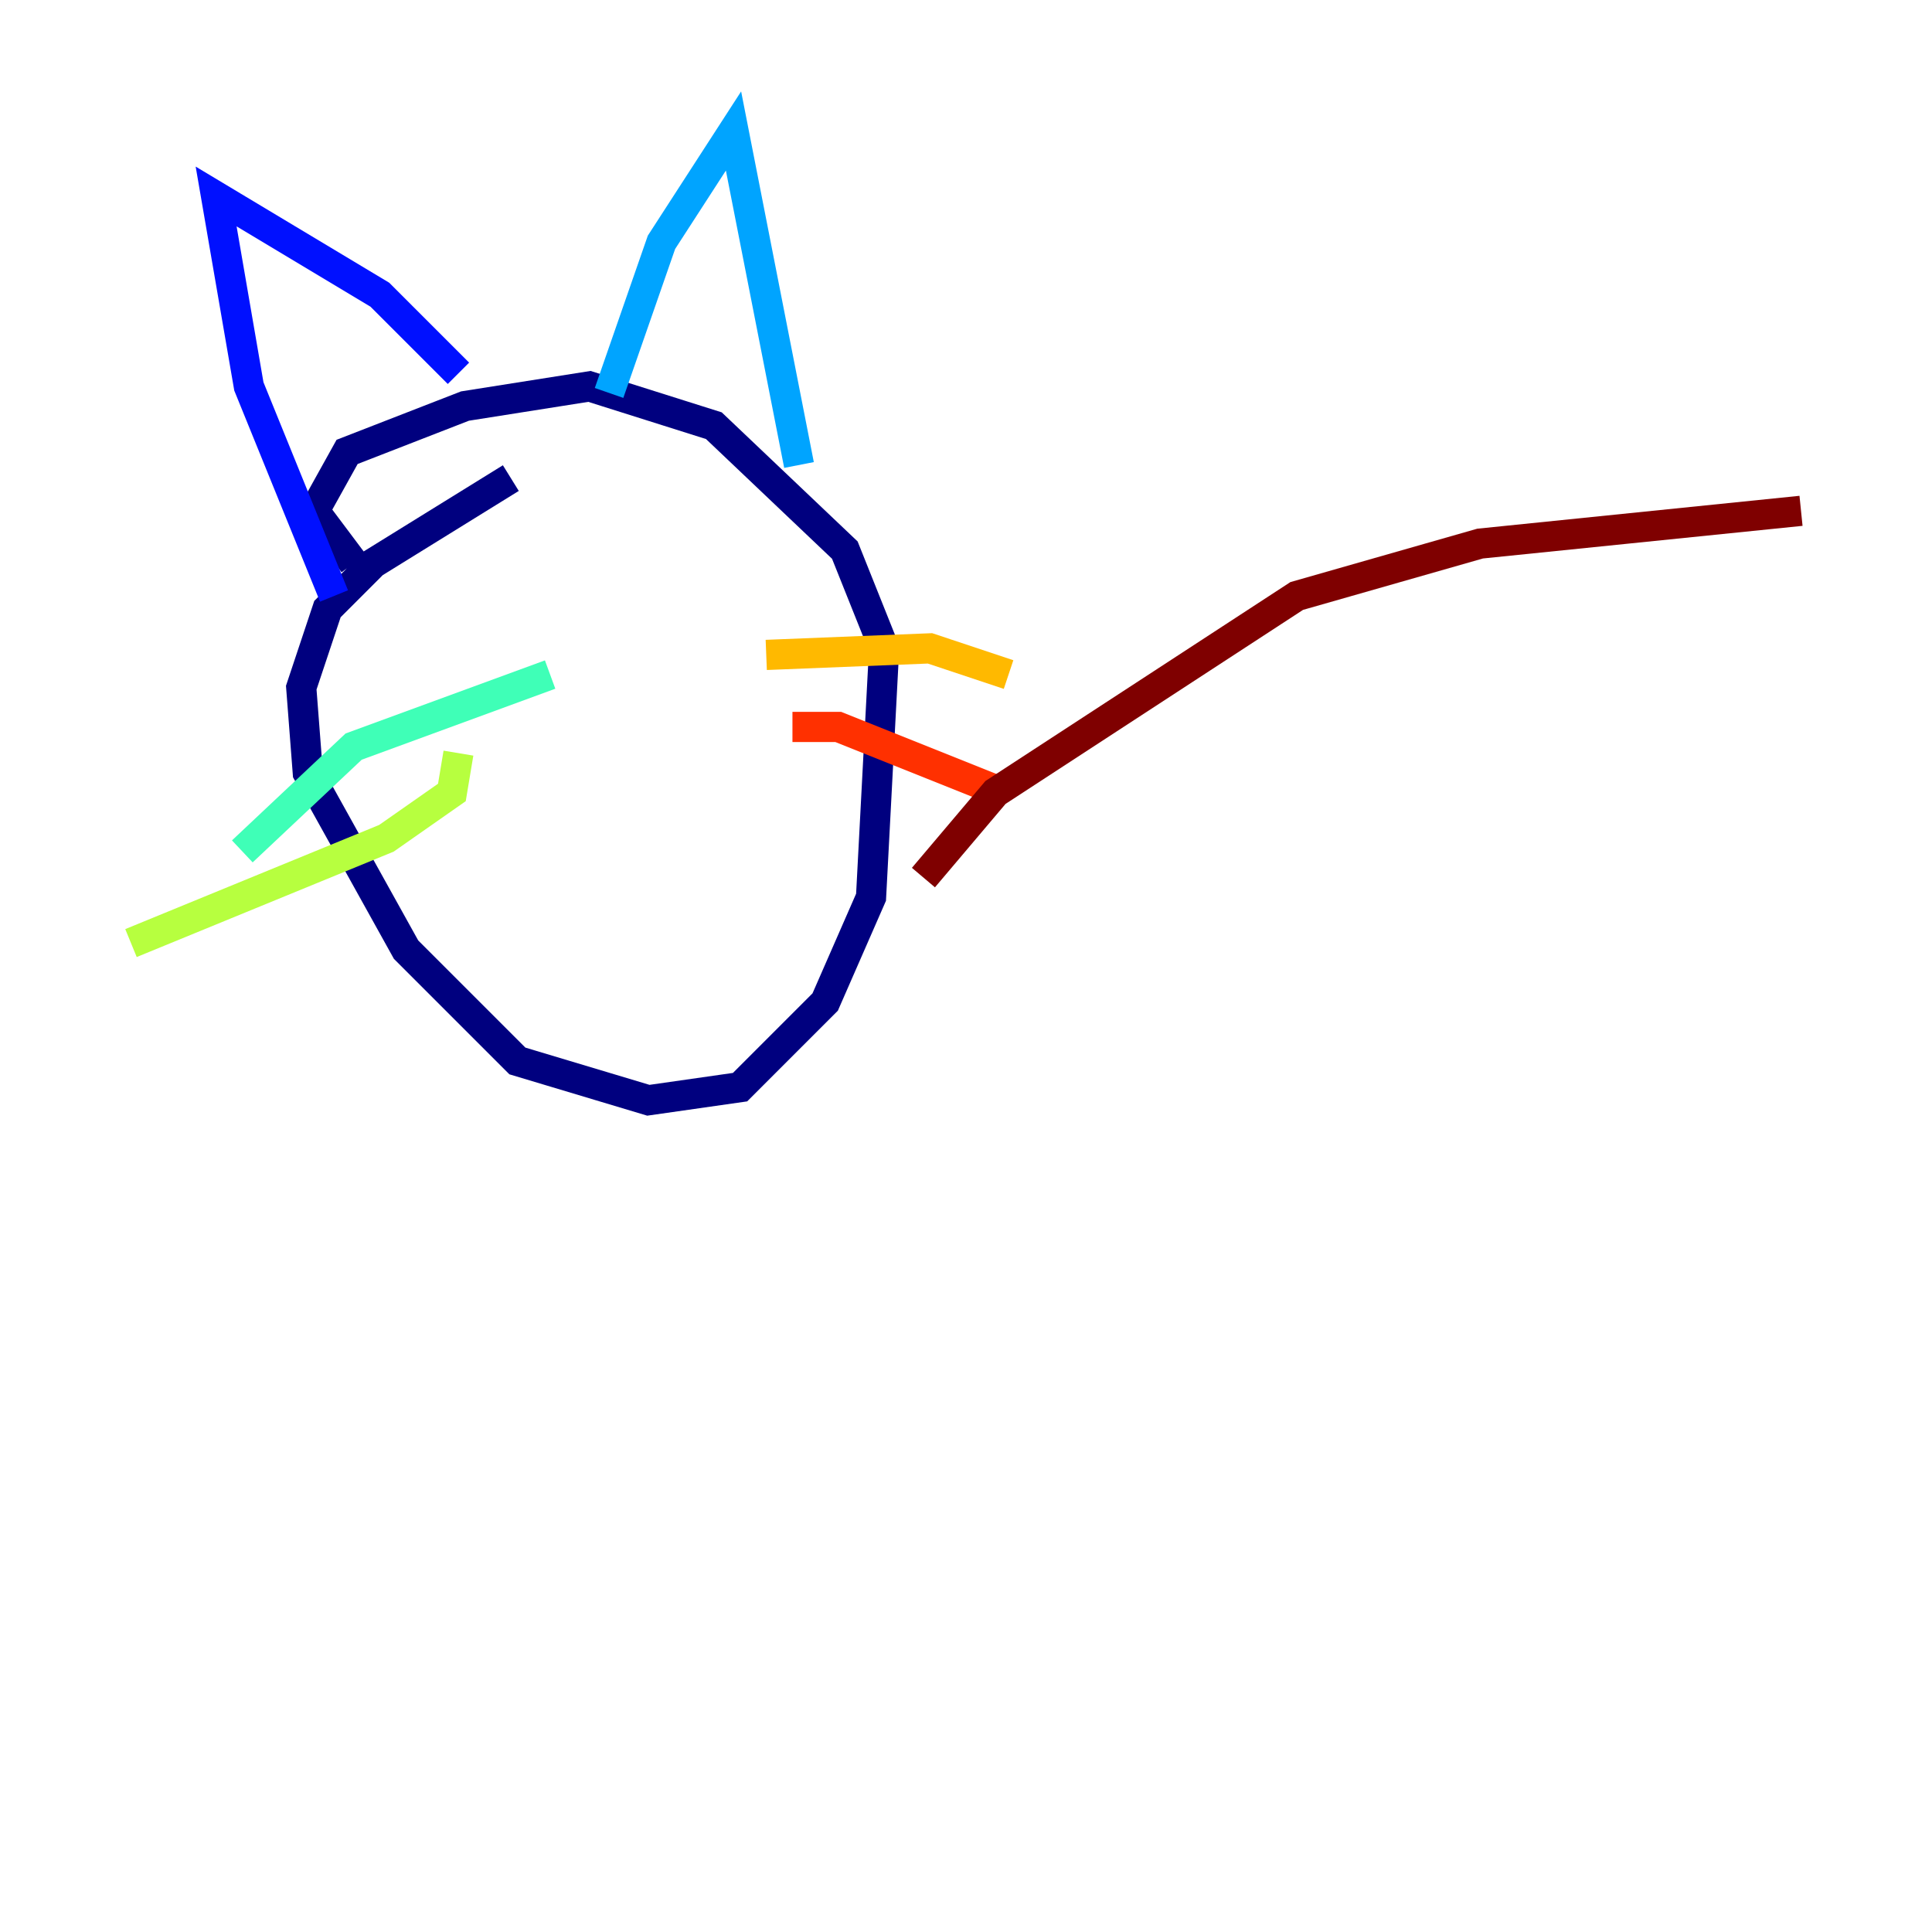 <?xml version="1.0" encoding="utf-8" ?>
<svg baseProfile="tiny" height="128" version="1.2" viewBox="0,0,128,128" width="128" xmlns="http://www.w3.org/2000/svg" xmlns:ev="http://www.w3.org/2001/xml-events" xmlns:xlink="http://www.w3.org/1999/xlink"><defs /><polyline fill="none" points="33.844,31.675 24.732,37.315 21.695,40.352 19.959,45.559 20.393,51.2 26.902,62.915 34.278,70.291 42.956,72.895 49.031,72.027 54.671,66.386 57.709,59.444 58.576,42.956 55.973,36.447 47.295,28.203 39.051,25.6 30.807,26.902 22.997,29.939 20.827,33.844 23.43,37.315" stroke="#00007f" stroke-width="2" /><polyline fill="none" points="22.129,39.485 16.488,25.6 14.319,13.017 25.166,19.525 30.373,24.732" stroke="#0010ff" stroke-width="2" /><polyline fill="none" points="40.352,26.034 43.824,16.054 48.597,8.678 52.936,30.807" stroke="#00a4ff" stroke-width="2" /><polyline fill="none" points="36.447,44.691 23.43,49.464 16.054,56.407" stroke="#3fffb7" stroke-width="2" /><polyline fill="none" points="30.373,49.898 29.939,52.502 25.6,55.539 8.678,62.481" stroke="#b7ff3f" stroke-width="2" /><polyline fill="none" points="50.766,43.39 61.614,42.956 66.82,44.691" stroke="#ffb900" stroke-width="2" /><polyline fill="none" points="52.502,48.163 55.539,48.163 66.386,52.502" stroke="#ff3000" stroke-width="2" /><polyline fill="none" points="61.18,58.142 65.953,52.502 85.912,39.485 98.061,36.014 119.322,33.844" stroke="#7f0000" stroke-width="2" /></svg>